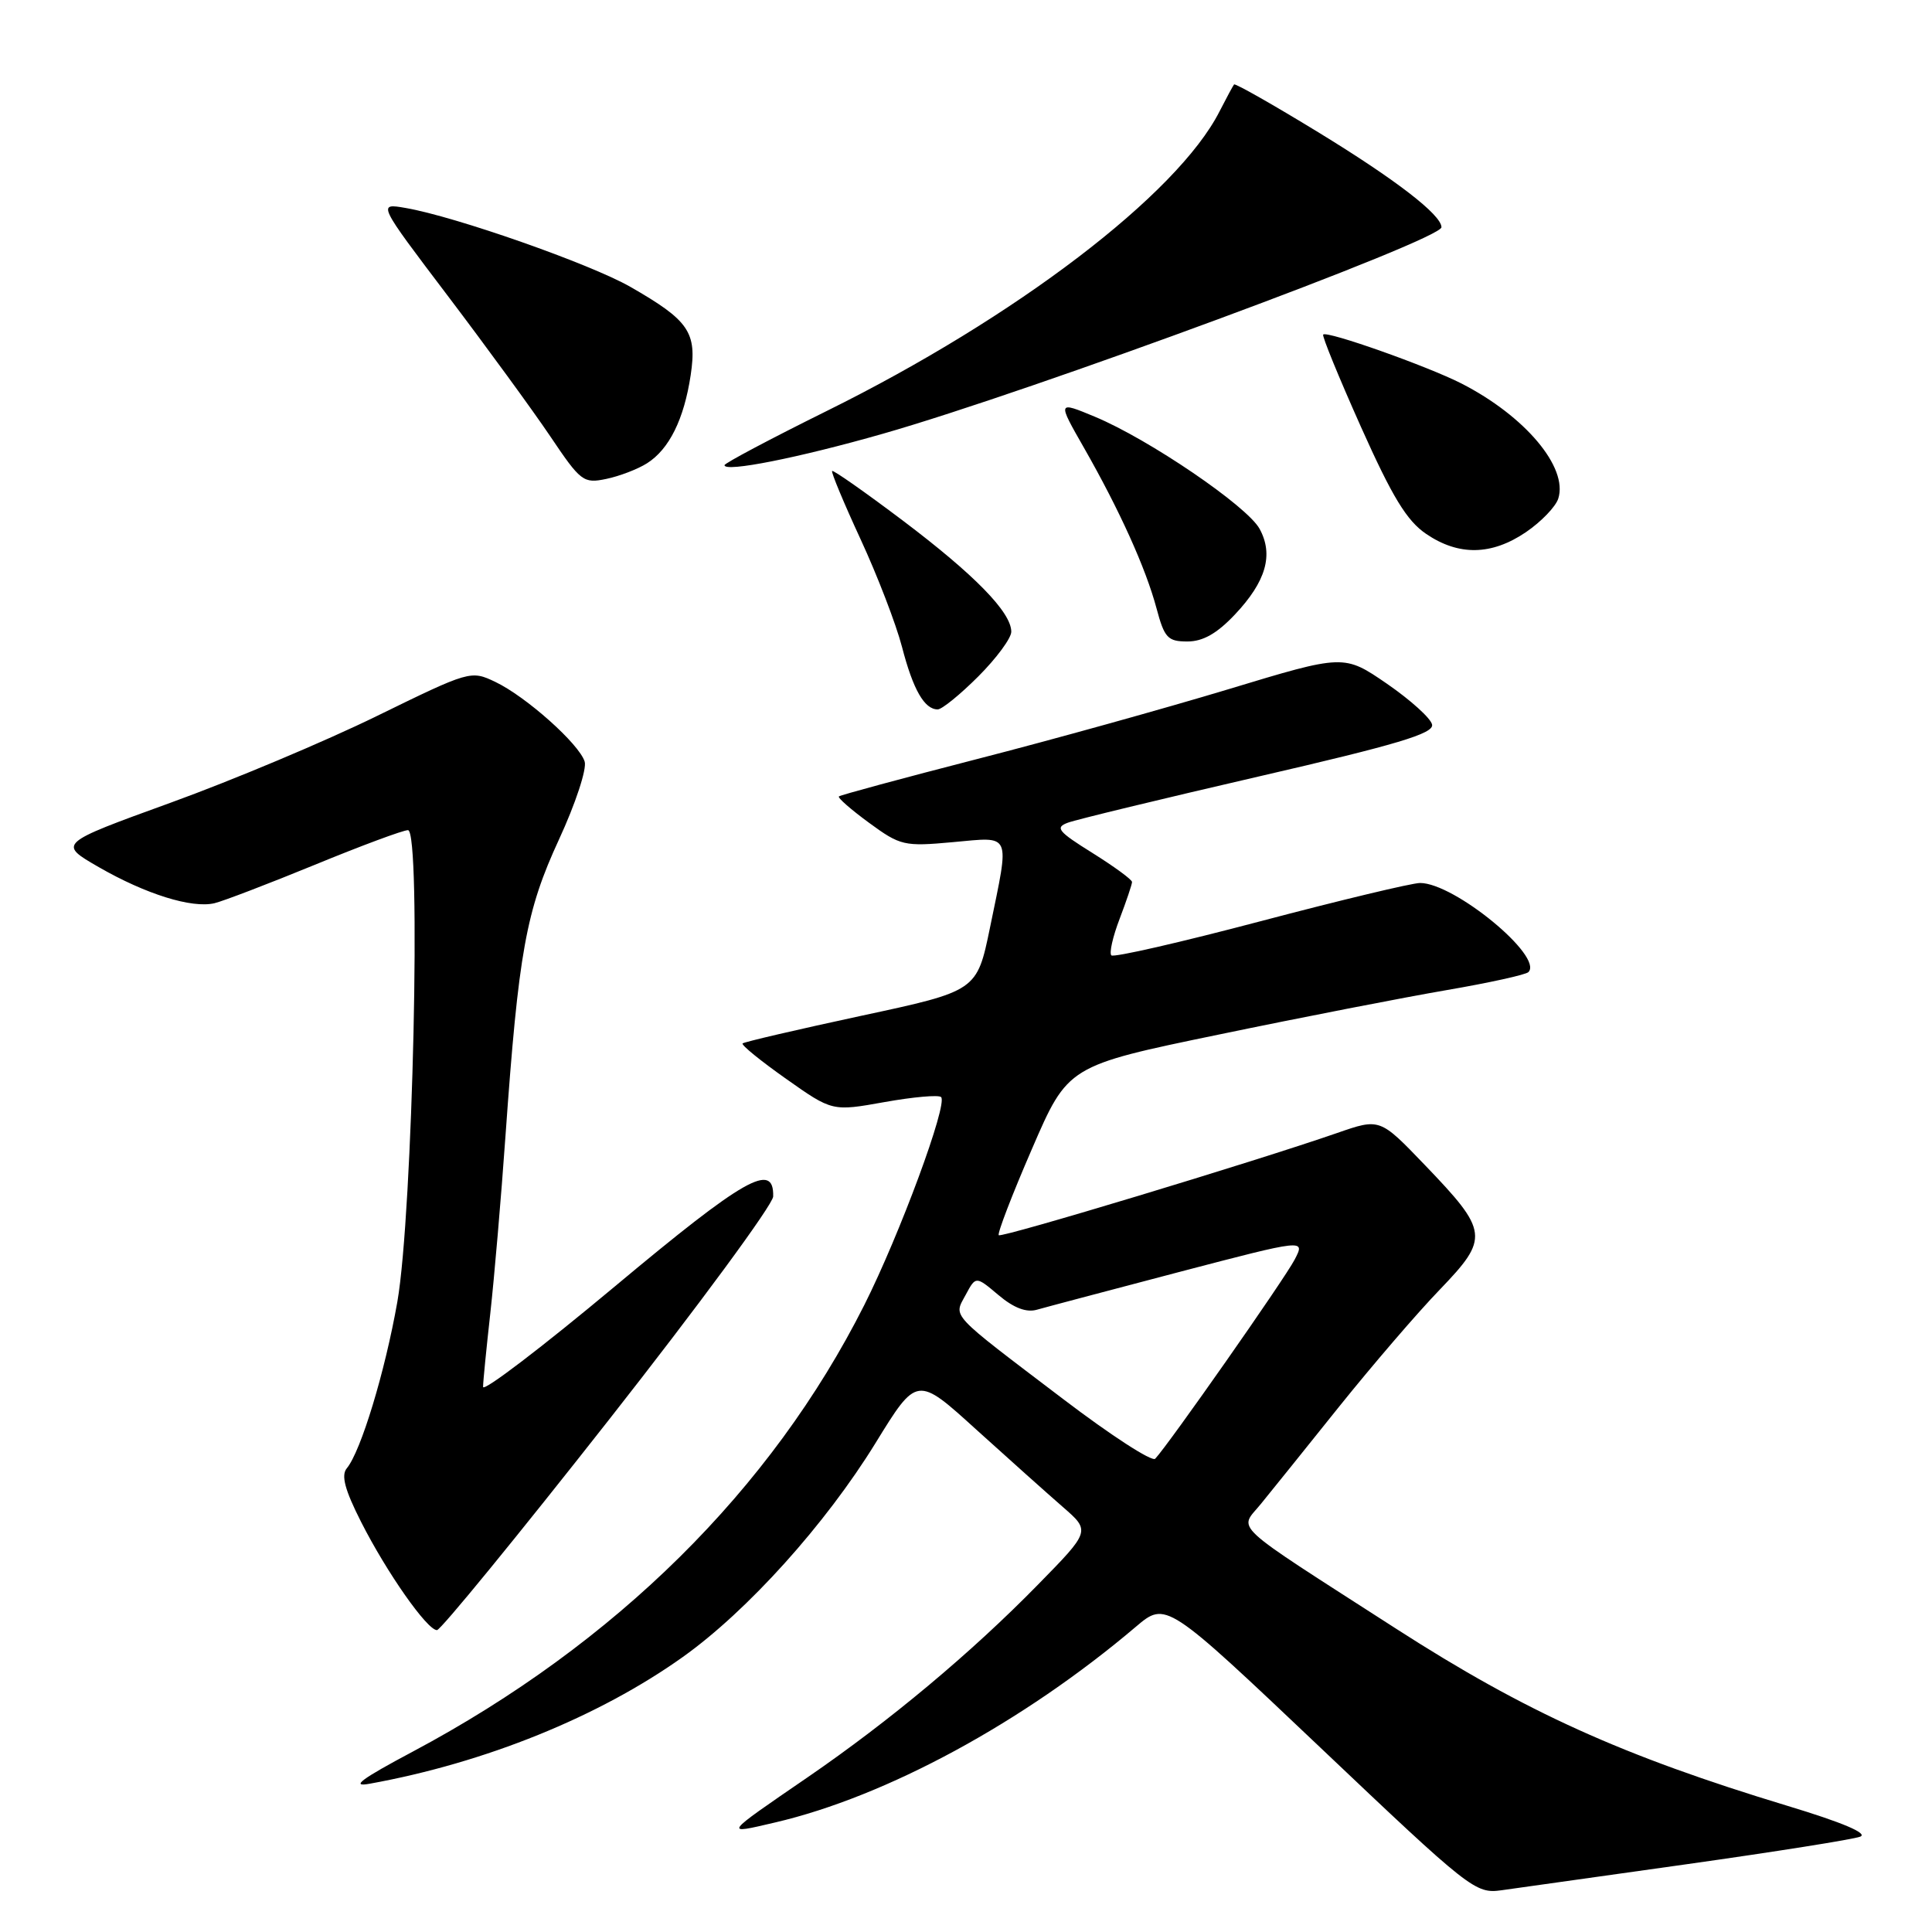 <?xml version="1.0" encoding="UTF-8" standalone="no"?>
<!DOCTYPE svg PUBLIC "-//W3C//DTD SVG 1.1//EN" "http://www.w3.org/Graphics/SVG/1.1/DTD/svg11.dtd" >
<svg xmlns="http://www.w3.org/2000/svg" xmlns:xlink="http://www.w3.org/1999/xlink" version="1.1" viewBox="0 0 256 256">
 <g >
 <path fill="currentColor"
d=" M 223.63 247.00 C 235.26 245.36 245.54 243.73 246.48 243.37 C 247.58 242.95 244.18 241.50 236.87 239.29 C 214.98 232.66 202.17 226.86 185.05 215.85 C 162.55 201.37 164.17 202.86 167.08 199.27 C 168.41 197.64 173.07 191.85 177.43 186.40 C 181.80 180.96 187.80 173.96 190.79 170.87 C 197.36 164.03 197.26 163.18 188.78 154.35 C 182.84 148.16 182.84 148.16 177.17 150.13 C 166.28 153.91 132.72 164.05 132.34 163.67 C 132.13 163.46 134.10 158.32 136.73 152.26 C 141.50 141.22 141.50 141.22 161.52 137.08 C 172.53 134.79 186.12 132.15 191.71 131.19 C 197.31 130.23 202.17 129.16 202.52 128.81 C 204.57 126.76 192.71 117.00 188.17 117.00 C 187.10 117.00 177.59 119.28 167.02 122.07 C 156.46 124.86 147.56 126.90 147.26 126.59 C 146.96 126.29 147.45 124.11 148.36 121.74 C 149.26 119.37 150.00 117.18 150.00 116.87 C 150.00 116.55 147.64 114.83 144.75 113.02 C 140.19 110.18 139.76 109.65 141.50 109.01 C 142.60 108.60 153.97 105.85 166.78 102.89 C 185.12 98.66 189.99 97.20 189.76 96.02 C 189.61 95.19 186.91 92.76 183.78 90.60 C 178.08 86.69 178.08 86.69 162.79 91.32 C 154.38 93.86 139.40 98.03 129.50 100.57 C 119.60 103.12 111.35 105.35 111.16 105.53 C 110.97 105.71 112.77 107.28 115.16 109.03 C 119.30 112.06 119.80 112.18 126.25 111.59 C 134.13 110.88 133.80 110.15 131.18 122.91 C 129.45 131.31 129.45 131.31 114.11 134.60 C 105.67 136.42 98.60 138.06 98.40 138.26 C 98.20 138.47 100.79 140.57 104.16 142.95 C 110.28 147.27 110.28 147.27 117.21 146.03 C 121.01 145.35 124.39 145.05 124.70 145.37 C 125.62 146.28 119.22 163.59 114.52 172.93 C 102.21 197.37 81.56 217.79 54.69 232.10 C 47.83 235.75 46.39 236.83 49.00 236.35 C 64.30 233.58 79.38 227.47 90.49 219.55 C 99.07 213.43 109.38 201.97 116.00 191.23 C 121.50 182.29 121.50 182.29 129.33 189.40 C 133.64 193.30 138.82 197.93 140.83 199.68 C 144.50 202.87 144.50 202.87 137.50 210.01 C 128.67 219.03 117.90 228.03 107.00 235.51 C 95.73 243.24 95.84 243.09 102.69 241.49 C 117.45 238.05 135.58 228.22 150.50 215.56 C 154.50 212.17 154.50 212.17 174.95 231.56 C 194.80 250.40 195.50 250.95 198.95 250.47 C 200.90 250.20 212.01 248.64 223.63 247.00 Z  M 80.59 188.25 C 92.58 172.99 102.42 159.62 102.45 158.54 C 102.57 153.87 98.67 156.09 81.48 170.45 C 71.87 178.48 64.00 184.48 64.01 183.77 C 64.01 183.07 64.45 178.68 64.97 174.00 C 65.49 169.32 66.40 158.75 66.98 150.50 C 68.71 126.12 69.69 120.71 74.08 111.21 C 76.26 106.49 77.78 101.88 77.47 100.91 C 76.73 98.56 69.70 92.30 65.64 90.36 C 62.39 88.81 62.24 88.86 49.93 94.88 C 43.09 98.23 30.79 103.40 22.59 106.37 C 7.68 111.78 7.68 111.78 13.09 114.90 C 19.31 118.48 25.42 120.39 28.42 119.68 C 29.56 119.41 35.54 117.12 41.69 114.60 C 47.84 112.07 53.41 110.00 54.06 110.00 C 55.84 110.00 54.70 160.80 52.65 172.50 C 51.02 181.76 47.82 192.31 45.95 194.56 C 45.18 195.49 45.69 197.41 47.85 201.67 C 51.26 208.39 56.60 216.00 57.90 216.00 C 58.39 216.00 68.60 203.51 80.59 188.25 Z  M 129.63 89.63 C 132.03 87.23 134.00 84.56 134.00 83.71 C 134.00 81.13 129.14 76.16 119.59 68.95 C 114.61 65.20 110.41 62.25 110.26 62.41 C 110.11 62.56 111.80 66.63 114.03 71.45 C 116.26 76.27 118.73 82.69 119.52 85.72 C 120.99 91.39 122.49 94.00 124.25 94.00 C 124.81 94.00 127.23 92.03 129.63 89.63 Z  M 163.63 81.43 C 167.76 77.05 168.78 73.51 166.90 70.07 C 165.24 67.05 152.21 58.19 145.08 55.22 C 140.10 53.15 140.10 53.15 143.63 59.33 C 148.36 67.62 151.81 75.26 153.24 80.59 C 154.29 84.53 154.73 85.00 157.34 85.00 C 159.40 85.00 161.26 83.94 163.63 81.43 Z  M 202.20 70.51 C 204.21 69.14 206.14 67.14 206.48 66.06 C 207.80 61.92 202.07 55.12 193.64 50.81 C 189.12 48.51 175.85 43.81 175.33 44.33 C 175.15 44.51 177.41 50.02 180.34 56.58 C 184.50 65.87 186.40 69.00 188.98 70.75 C 193.29 73.68 197.65 73.60 202.20 70.51 Z  M 85.73 61.39 C 88.67 59.53 90.64 55.55 91.52 49.70 C 92.37 44.02 91.31 42.47 83.51 38.00 C 78.21 34.97 60.33 28.69 53.76 27.56 C 50.02 26.91 50.02 26.91 59.34 39.21 C 64.46 45.97 70.57 54.34 72.91 57.81 C 76.95 63.82 77.31 64.09 80.33 63.46 C 82.07 63.10 84.50 62.17 85.73 61.39 Z  M 117.00 57.47 C 136.74 51.83 191.00 31.77 191.00 30.11 C 191.00 28.47 184.93 23.79 174.65 17.51 C 168.68 13.86 163.67 11.02 163.52 11.19 C 163.38 11.36 162.51 12.97 161.59 14.77 C 156.01 25.74 134.62 42.06 109.54 54.46 C 102.09 58.15 96.00 61.38 96.00 61.64 C 96.00 62.61 105.80 60.67 117.00 57.47 Z  M 140.91 185.41 C 125.60 173.78 126.35 174.58 127.96 171.57 C 129.30 169.07 129.30 169.07 132.31 171.61 C 134.34 173.32 136.01 173.95 137.41 173.54 C 138.56 173.21 147.03 170.97 156.23 168.55 C 172.97 164.17 172.97 164.17 171.55 166.90 C 170.26 169.41 154.80 191.47 153.07 193.29 C 152.65 193.73 147.18 190.18 140.91 185.41 Z "/>
</g>
</svg>